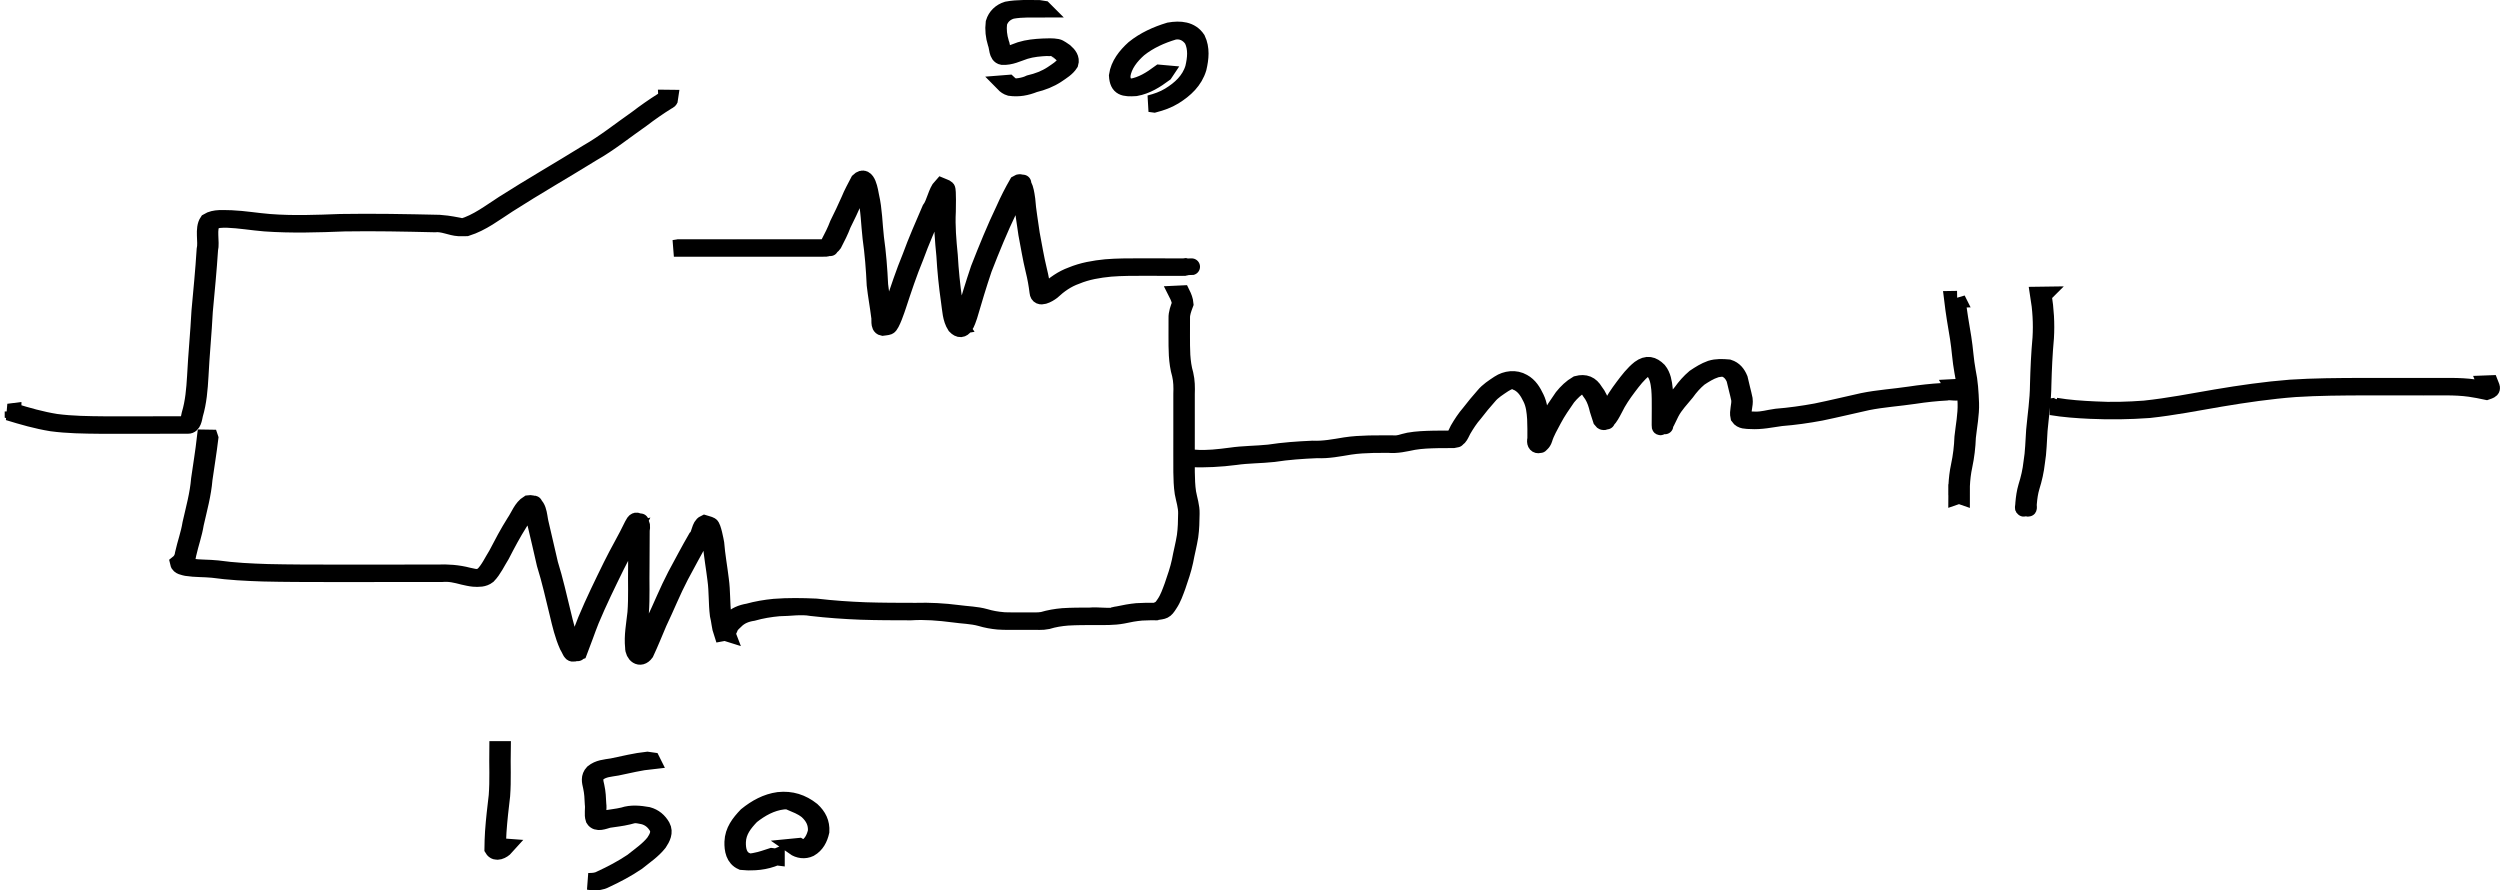 <?xml version="1.0" encoding="UTF-8" standalone="no"?>
<!-- Created with Inkscape (http://www.inkscape.org/) -->

<svg
   xmlns:dc="http://purl.org/dc/elements/1.1/"
   xmlns:cc="http://creativecommons.org/ns#"
   xmlns:rdf="http://www.w3.org/1999/02/22-rdf-syntax-ns#"
   xmlns:svg="http://www.w3.org/2000/svg"
   xmlns="http://www.w3.org/2000/svg"
   xmlns:sodipodi="http://sodipodi.sourceforge.net/DTD/sodipodi-0.dtd"
   xmlns:inkscape="http://www.inkscape.org/namespaces/inkscape"
   width="1493.175"
   height="531.863"
   id="svg2"
   version="1.1"
   inkscape:version="0.47pre4 r22446"
   sodipodi:docname="c5d5.svg">
  <defs
     id="defs4">
    <inkscape:perspective
       sodipodi:type="inkscape:persp3d"
       inkscape:vp_x="0 : 526.18109 : 1"
       inkscape:vp_y="0 : 1000 : 0"
       inkscape:vp_z="744.09448 : 526.18109 : 1"
       inkscape:persp3d-origin="372.04724 : 350.78739 : 1"
       id="perspective10" />
  </defs>
  <sodipodi:namedview
     id="base"
     pagecolor="#ffffff"
     bordercolor="#666666"
     borderopacity="1.0"
     inkscape:pageopacity="0.0"
     inkscape:pageshadow="2"
     inkscape:zoom="0.35"
     inkscape:cx="1059.3526"
     inkscape:cy="120.88046"
     inkscape:document-units="px"
     inkscape:current-layer="layer1"
     showgrid="false"
     inkscape:window-width="1280"
     inkscape:window-height="726"
     inkscape:window-x="0"
     inkscape:window-y="25"
     inkscape:window-maximized="1" />
  <g
     inkscape:label="Layer 1"
     inkscape:groupmode="layer"
     id="layer1"
     transform="translate(684.353,-121.38)">
    <path
       style="fill:#000000;fill-opacity:1;stroke:#000000;stroke-width:10;stroke-miterlimit:4;stroke-opacity:1;stroke-dasharray:none"
       id="path2816"
       d="m -676.546,367.155 c 8.471,2.629 16.929,5.039 25.699,6.438 9.582,1.268 19.261,1.351 28.909,1.442 9.555,0.044 19.11,0.008 28.665,-0.009 6.143,-0.011 12.285,-0.019 18.428,-0.027 2.981,0.121 3.429,-3.832 3.915,-6.05 2.23,-7.418 2.85,-15.121 3.309,-22.81 0.653,-12.971 1.956,-25.893 2.622,-38.868 1.115,-12.236 2.332,-24.459 3.088,-36.724 1.155,-4.952 -1.285,-12.528 1.673,-16.847 4.101,-2.555 9.585,-1.751 14.17,-1.751 7.572,0.326 15.065,1.646 22.634,2.243 14.06,1.104 28.128,0.551 42.193,0.004 19.748,-0.336 39.499,0.045 59.242,0.489 1.534,0.151 3.073,0.263 4.603,0.454 2.72,0.338 12.886,2.221 8.941,1.854 9.196,-2.654 16.941,-8.76 24.894,-13.859 16.502,-10.507 33.474,-20.245 50.098,-30.551 10.404,-5.927 19.696,-13.458 29.487,-20.283 4.954,-3.788 10.068,-7.372 15.346,-10.694 0.83,-0.503 1.528,-0.64 1.649,-1.635 0,0 2.85,0.033 2.85,0.033 l 0,0 c -0.128,1.181 -0.633,1.336 -1.675,1.889 -5.308,3.297 -10.441,6.876 -15.402,10.675 -9.814,6.814 -19.087,14.394 -29.524,20.294 -16.627,10.29 -33.604,20.007 -50.077,30.549 -7.973,5.12 -15.698,11.16 -24.848,14.017 -1.565,0.01 -3.132,0.116 -4.694,0.031 -4.78,-0.259 -9.481,-2.908 -14.397,-2.344 -17.935,-0.413 -35.877,-0.809 -53.817,-0.505 -15.873,0.627 -31.769,1.128 -47.634,-0.002 -7.572,-0.607 -15.073,-1.941 -22.655,-2.217 -2.921,0.04 -5.972,-0.115 -8.552,1.487 -3.033,4.009 -0.54,11.961 -1.712,16.688 -0.778,12.263 -2.007,24.485 -3.119,36.721 -0.661,12.975 -1.962,25.898 -2.597,38.87 -0.445,7.703 -1.053,15.42 -3.269,22.854 -0.475,2.212 -0.976,6.468 -3.94,6.434 -6.158,0.003 -12.317,0.01 -18.475,0.019 -11.393,0.019 -22.787,0.057 -34.18,0.007 -9.652,-0.096 -19.335,-0.186 -28.918,-1.483 -8.779,-1.427 -17.25,-3.859 -25.738,-6.479 0,0 2.806,-0.352 2.806,-0.352 z" />
    <path
       style="fill:#000000;fill-opacity:1;stroke:#000000;stroke-width:10;stroke-miterlimit:4;stroke-opacity:1;stroke-dasharray:none"
       id="path2818"
       d="m -279.07,269.284 c 7.976,0.003 15.953,0.002 23.929,0.001 7.349,3e-5 14.698,-5e-5 22.047,-6e-5 7.086,-2.6e-4 14.172,4e-5 21.258,-2.4e-4 5.09,-7.9e-4 10.181,-10e-4 15.271,-10e-4 2.071,-3.1e-4 4.142,-7.2e-4 6.213,-0.002 4.808,-0.214 -1.315,1.075 1.084,-2.433 1.996,-3.781 3.937,-7.587 5.444,-11.593 2.375,-4.724 4.596,-9.492 6.746,-14.32 1.593,-3.963 3.687,-7.669 5.638,-11.461 5.204,-5.049 6.68,6.825 7.16,9.032 1.898,8.182 1.953,16.6 2.901,24.902 1.317,9.33 2.043,18.719 2.485,28.126 0.71,6.239 1.878,12.411 2.672,18.639 0.426,1.239 -0.532,6.642 1.799,6.292 -0.683,-0.144 -1.596,0.099 -2.05,-0.431 -0.281,-0.329 0.58,-0.647 0.82,-1.007 0.399,-0.599 0.764,-1.222 1.092,-1.862 1.51,-2.944 2.601,-6.055 3.661,-9.178 3.262,-9.836 6.5,-19.653 10.461,-29.234 3.487,-9.615 7.649,-18.961 11.669,-28.359 2.698,-3.51 3.724,-10.603 6.688,-13.736 1.081,0.484 2.385,0.634 3.242,1.452 0.709,0.677 0.386,12.185 0.379,13.536 -0.468,8.804 0.309,17.526 1.169,26.274 0.516,9.142 1.431,18.199 2.748,27.257 0.8,4.882 0.751,10.462 3.659,14.686 -1.703,0.271 2.261,1.281 1.649,1.054 -0.637,-0.236 -1.642,-0.008 -1.941,-0.618 -0.253,-0.515 0.669,-0.937 0.927,-1.449 0.418,-0.83 1.652,-4.258 1.876,-4.864 2.782,-9.39 5.59,-18.778 8.734,-28.054 4.708,-12.039 9.574,-24.024 15.167,-35.683 2.315,-5.255 4.935,-10.375 7.794,-15.354 4.4,-2.813 5.307,7.491 5.664,9.632 0.486,6.903 1.808,13.696 2.697,20.554 1.39,7.2 2.533,14.429 4.28,21.552 1.094,4.377 1.887,8.814 2.442,13.288 -0.997,0.81 1.701,1.828 0.988,1.714 -3.181,-0.506 0.398,-1.503 1.711,-2.474 4.327,-3.981 9.011,-7.316 14.545,-9.331 6.565,-2.727 13.492,-3.915 20.519,-4.616 6.747,-0.556 13.522,-0.54 20.286,-0.551 6.363,-0.005 12.726,0.023 19.088,0.036 3.249,0.006 6.498,0.009 9.747,0.009 1.722,0.012 4.905,-0.062 -3.116,0.071 0,0 2.811,-0.381 2.811,-0.381 l 0,0 c -1.203,0.694 -1.289,0.833 -2.504,0.755 -3.243,-0.002 -6.487,-0.005 -9.73,-0.012 -4.506,-0.011 -9.013,-0.023 -13.519,-0.039 -6.763,0.008 -13.536,-0.012 -20.283,0.524 -7.019,0.679 -13.948,1.819 -20.505,4.548 -5.54,1.949 -10.229,5.25 -14.52,9.248 -2.06,1.576 -7.928,5.045 -8.356,0.533 -0.535,-4.465 -1.326,-8.89 -2.414,-13.255 -1.744,-7.134 -2.879,-14.374 -4.276,-21.583 -0.888,-6.855 -2.21,-13.644 -2.711,-20.543 -0.399,-2.365 -0.844,-4.672 -1.519,-6.976 -0.169,-0.577 -0.877,-1.222 -0.541,-1.721 0.513,-0.762 1.641,-0.83 2.492,-1.175 0.172,-0.07 -0.292,0.228 -0.438,0.342 -2.893,4.961 -5.522,10.078 -7.846,15.33 -5.62,11.635 -10.484,23.612 -15.173,35.648 -3.143,9.276 -5.948,18.664 -8.697,28.063 -1.152,3.153 -3.177,11.149 -8.159,5.944 -2.821,-4.335 -2.868,-9.857 -3.631,-14.813 -1.307,-9.063 -2.215,-18.125 -2.738,-27.27 -0.863,-8.757 -1.643,-17.49 -1.185,-26.303 0.012,-3.862 0.171,-7.782 -0.172,-11.635 -0.054,-0.609 -0.587,-1.319 -0.235,-1.819 0.53,-0.752 1.623,-0.868 2.434,-1.302 -2.566,2.169 -4.423,10.807 -6.73,13.619 -4.028,9.395 -8.205,18.736 -11.685,28.355 -3.96,9.573 -7.202,19.38 -10.439,29.217 -0.54,1.609 -3.797,11.568 -5.546,12.236 -1.135,0.434 -2.398,0.392 -3.598,0.589 -2.439,-0.491 -1.3,-5.001 -1.81,-6.694 -0.778,-6.237 -1.946,-12.415 -2.644,-18.662 -0.433,-9.401 -1.158,-18.784 -2.479,-28.107 -0.943,-8.294 -1.014,-16.703 -2.923,-24.873 -0.518,-2.371 -0.694,-5.142 -1.761,-7.356 -0.236,-0.49 -1.071,-0.852 -0.894,-1.367 0.204,-0.594 1.051,-0.755 1.667,-0.881 0.271,-0.056 -0.348,0.431 -0.521,0.647 -1.96,3.786 -4.058,7.485 -5.655,11.444 -2.15,4.822 -4.342,9.597 -6.743,14.303 -1.502,4.029 -3.454,7.849 -5.431,11.662 -1.551,2.261 -4.142,2.887 -6.734,2.709 -2.063,-10e-4 -4.126,-0.002 -6.189,-0.002 -5.085,-2.2e-4 -10.17,-5.2e-4 -15.255,-10e-4 -7.085,-2.8e-4 -14.17,2e-5 -21.255,-2.5e-4 -7.349,0 -14.698,-8e-5 -22.047,-5e-5 -7.982,-5.4e-4 -15.964,-0.002 -23.946,10e-4 0,0 2.79,-0.442 2.79,-0.442 z" />
    <path
       style="fill:#000000;fill-opacity:1;stroke:#000000;stroke-width:10;stroke-miterlimit:4;stroke-opacity:1;stroke-dasharray:none"
       id="path2820"
       d="m -558.927,383.008 c -0.983,8.235 -2.335,16.407 -3.506,24.616 -0.733,9.05 -3.188,17.783 -5.17,26.6 -0.958,6.077 -3.087,11.87 -4.407,17.864 -0.26,2.277 -1.232,4.342 -2.954,5.858 1.118,1.39 3.235,1.725 4.913,2.088 5.139,0.746 10.334,0.482 15.488,1.04 9.966,1.404 20.017,1.872 30.065,2.194 13.05,0.312 26.105,0.314 39.158,0.326 11.288,10e-4 22.577,-0.009 33.865,-0.015 9.368,-0.004 18.735,-0.006 28.103,-0.008 6.312,-0.292 12.522,0.157 18.631,1.754 1.994,0.403 3.986,0.945 6.024,1.073 -0.669,-0.3 2.883,0.315 2.2,0.047 -0.509,-0.199 -1.369,0.187 -1.611,-0.302 -0.195,-0.393 0.846,-0.254 1.233,-0.461 0.397,-0.212 0.732,-0.524 1.099,-0.786 3.479,-3.46 5.483,-8.089 8.076,-12.204 3.398,-6.539 6.836,-13.072 10.773,-19.305 2.546,-3.646 4.196,-8.815 8.201,-11.228 6.172,-0.934 6.077,7.395 7.015,11.289 1.967,8.223 3.846,16.465 5.725,24.71 3.06,9.792 5.248,19.792 7.709,29.737 1.537,6.412 3.053,12.913 5.78,18.943 0.802,3.155 6.045,5.921 1.194,3.591 2.483,-6.181 4.581,-12.497 7.064,-18.684 4.615,-11.044 9.893,-21.794 15.162,-32.536 4.007,-8.171 8.712,-15.985 12.621,-24.202 1.256,-2.396 2.116,-3.843 4.965,-0.597 0.907,1.033 0.168,2.745 0.208,4.119 0.018,7.101 -0.066,14.203 -0.104,21.304 -0.187,9.168 0.3,18.357 -0.393,27.505 -0.721,6.908 -2.109,13.712 -1.369,20.659 0.26,1.619 0.218,2.412 1.027,3.817 0.89,1.545 2.081,1.003 1.474,0.806 -2.129,-0.691 -2.455,0.378 -0.924,-1.472 2.837,-5.9 5.253,-11.983 7.823,-18.001 4.454,-9.267 8.244,-18.842 13.008,-27.959 4.068,-7.495 8.003,-15.045 12.28,-22.421 2.378,-2.196 1.921,-7.287 4.905,-8.706 1.228,0.403 2.566,0.562 3.685,1.209 1.312,0.759 2.829,9.07 3.1,10.572 0.568,7.281 1.913,14.461 2.773,21.709 0.984,6.988 0.579,14.087 1.461,21.07 0.975,3.452 0.944,7.291 2.248,10.654 -0.778,-0.253 -1.769,-0.166 -2.333,-0.758 -0.559,-0.586 4.086,-6.015 4.642,-6.555 2.918,-3.016 6.49,-4.448 10.539,-5.123 5.095,-1.418 10.28,-2.291 15.536,-2.8 8.318,-0.646 16.664,-0.526 24.988,-0.139 9.815,1.141 19.66,1.831 29.531,2.203 9.931,0.317 19.867,0.329 29.802,0.343 8.53,-0.255 17.001,0.204 25.459,1.298 5.455,0.767 10.944,0.79 16.257,2.295 3.416,1.037 6.916,1.632 10.464,1.945 0.582,0.18 10.418,0.179 5.902,0.177 2.85,-0.006 5.7,-0.014 8.55,-0.019 3.137,-0.086 6.293,0.249 9.389,-0.318 3.934,-1.181 7.932,-1.857 12.017,-2.209 5.39,-0.345 10.795,-0.337 16.194,-0.351 4.694,-0.429 9.535,0.515 14.219,0.007 0.11,-0.012 -0.028,-0.29 0.078,-0.322 0.817,-0.246 1.679,-0.307 2.518,-0.46 3.722,-0.82 7.459,-1.51 11.254,-1.867 3.298,-0.222 6.606,-0.212 9.91,-0.218 1.357,6.2e-4 2.725,0.169 4.072,0.002 0.565,-0.07 -1.475,0.233 -1.682,-0.298 -0.179,-0.46 0.86,-0.489 1.266,-0.771 1.328,-0.924 2.114,-2.039 2.974,-3.38 2.208,-3.211 3.443,-6.944 4.804,-10.564 1.673,-4.908 3.392,-9.77 4.47,-14.854 0.918,-5.002 2.233,-9.901 3.029,-14.935 0.628,-4.455 0.714,-8.961 0.771,-13.452 0.124,-4.231 -1.318,-8.306 -2.07,-12.44 -0.619,-4.092 -0.719,-8.236 -0.794,-12.367 -0.042,-3.863 -0.023,-7.727 -0.018,-11.59 0.007,-3.808 0.012,-7.616 0.011,-11.424 7.15e-4,-3.809 0.003,-7.617 9.98e-4,-11.426 0.002,-4.066 4.57e-4,-8.132 0.002,-12.197 0.142,-3.964 0.091,-7.786 -0.814,-11.649 -1.109,-3.729 -1.598,-7.587 -1.86,-11.455 -0.216,-3.807 -0.204,-7.623 -0.205,-11.434 1.27e-4,-3.553 0.012,-7.106 0.014,-10.66 -0.127,-3.041 1.043,-5.951 2.071,-8.769 -0.225,-1.973 -0.996,-3.983 -1.897,-5.755 0,0 2.837,-0.132 2.837,-0.132 l 0,0 c 0.915,1.853 1.735,3.923 1.902,5.987 -1.031,2.782 -2.203,5.661 -2.079,8.669 -0.006,3.553 -0.011,7.106 -0.018,10.659 0.004,3.806 -0.01,7.614 0.205,11.415 0.265,3.854 0.756,7.694 1.858,11.41 0.907,3.884 0.958,7.73 0.814,11.714 0.001,4.066 -4.94e-4,8.132 0.002,12.197 -0.002,3.809 5.08e-4,7.617 -9.85e-4,11.426 -0.004,3.808 -0.004,7.616 -0.011,11.425 -0.01,3.862 -0.023,7.723 0.017,11.585 0.069,4.115 0.172,8.244 0.793,12.321 0.758,4.15 2.197,8.244 2.068,12.494 -0.055,4.505 -0.148,9.025 -0.774,13.493 -0.803,5.037 -2.107,9.944 -3.029,14.949 -1.078,5.097 -2.803,9.972 -4.47,14.896 -1.357,3.637 -2.596,7.39 -4.796,10.623 -2.716,4.323 -3.138,3.937 -8.197,4.733 -0.507,0.08 1.026,-0.001 1.539,-0.002 -3.303,10e-4 -6.611,-0.008 -9.909,0.192 -3.799,0.338 -7.543,1.002 -11.264,1.839 -5.559,1.052 -11.197,0.827 -16.826,0.826 -5.395,0.013 -10.796,0.003 -16.184,0.33 -4.081,0.333 -8.084,0.961 -12.005,2.179 -3.084,0.662 -6.25,0.278 -9.392,0.374 -2.85,0.004 -5.7,0.012 -8.55,0.019 -3.837,-3e-4 -7.682,0.057 -11.513,-0.202 -3.549,-0.333 -7.046,-0.963 -10.464,-1.998 -5.305,-1.466 -10.797,-1.46 -16.229,-2.258 -8.481,-1.093 -16.841,-1.807 -25.438,-1.265 -9.934,-0.015 -19.87,-0.029 -29.799,-0.354 -9.875,-0.38 -19.721,-1.088 -29.542,-2.211 -6.339,-1.144 -13.033,0.116 -19.434,0.136 -5.252,0.491 -10.446,1.319 -15.524,2.784 -4.03,0.621 -7.608,1.956 -10.521,4.952 -0.792,0.759 -2.053,1.885 -2.724,2.813 -0.396,0.548 -1.297,3.414 -1.897,3.69 -1.036,0.477 -2.237,0.455 -3.355,0.682 -1.185,-3.436 -1.316,-7.211 -2.215,-10.719 -0.872,-6.986 -0.47,-14.083 -1.45,-21.072 -0.866,-7.242 -2.201,-14.418 -2.789,-21.691 -0.578,-3.174 -1.241,-6.264 -2.53,-9.237 -0.177,-0.409 -0.816,-0.824 -0.582,-1.202 0.392,-0.634 1.316,-0.701 1.974,-1.052 -3.025,0.902 -2.614,6.55 -4.922,8.513 -4.284,7.371 -8.243,14.908 -12.303,22.407 -4.776,9.103 -8.552,18.675 -13,27.937 -2.569,6.038 -5.003,12.131 -7.787,18.076 -3.314,4.507 -7.307,0.863 -7.229,-3.309 -0.727,-6.965 0.66,-13.786 1.395,-20.71 0.699,-9.141 0.204,-18.323 0.39,-27.485 0.03,-7.098 0.112,-14.197 0.075,-21.295 -0.022,-0.727 -0.028,-1.455 -0.066,-2.181 -0.033,-0.634 -0.523,-1.385 -0.149,-1.897 0.571,-0.782 1.75,-0.846 2.55,-1.391 0.3,-0.205 -3.665,1.982 -1.864,2.064 -3.93,8.215 -8.65,16.028 -12.668,24.203 -5.265,10.734 -10.539,21.476 -15.142,32.516 -2.48,6.196 -4.578,12.519 -7.018,18.724 -5.405,1.996 -4.01,1.16 -6.851,-3.618 -2.693,-6.061 -4.232,-12.561 -5.751,-18.995 -2.448,-9.951 -4.648,-19.948 -7.711,-29.742 -1.879,-8.246 -3.765,-16.486 -5.746,-24.706 -0.642,-2.668 -0.962,-5.518 -1.892,-8.106 -0.213,-0.592 -1.027,-1.121 -0.801,-1.708 0.275,-0.714 1.376,-0.713 1.934,-1.237 0.149,-0.14 -0.408,-10e-4 -0.613,-0.002 -4.115,2.045 -5.683,7.631 -8.226,11.083 -3.946,6.225 -7.391,12.756 -10.765,19.305 -2.613,4.137 -4.626,8.771 -8.061,12.309 -2.464,1.925 -5.542,1.869 -8.564,1.663 -2.034,-0.189 -4.027,-0.69 -6.018,-1.124 -4.594,-1.185 -8.245,-2.135 -13.049,-1.687 -9.375,-2.9e-4 -18.75,0 -28.125,0.004 -13.116,0.005 -26.233,0.017 -39.349,0.012 -13.056,-0.013 -26.114,-0.016 -39.168,-0.333 -10.06,-0.328 -20.121,-0.815 -30.1,-2.209 -5.167,-0.522 -10.379,-0.261 -15.52,-1.069 -1.605,-0.377 -4.526,-0.764 -4.942,-2.718 1.757,-1.408 2.707,-3.45 2.966,-5.671 1.321,-5.996 3.479,-11.784 4.435,-17.865 1.983,-8.81 4.446,-17.534 5.177,-26.577 1.164,-8.211 2.526,-16.383 3.47,-24.624 0,0 2.829,0.047 2.829,0.047 z" />
    <path
       style="fill:#000000;fill-opacity:1;stroke:#000000;stroke-width:10;stroke-miterlimit:4;stroke-opacity:1;stroke-dasharray:none"
       id="path2822"
       d="m 29.502,394.998 c 7.155,0.492 14.092,-0.363 21.153,-1.275 7.584,-1.113 15.266,-1.013 22.871,-1.813 8.615,-1.333 17.302,-1.931 26.002,-2.315 6.629,0.307 13.059,-0.962 19.55,-2.031 4.695,-0.726 9.441,-0.971 14.184,-1.102 4.826,-0.083 9.653,-0.059 14.48,-0.051 3.893,0.224 4.869,-0.765 9.371,-1.679 4.784,-0.849 9.654,-0.997 14.5,-1.121 4.405,-0.083 8.811,-0.069 13.217,-0.058 0.286,10e-4 1.115,0.127 0.857,0.003 -0.64,-0.308 -1.597,-0.031 -2.052,-0.577 -0.261,-0.313 0.572,-0.586 0.806,-0.92 0.871,-1.245 1.429,-2.776 2.138,-4.114 2.011,-3.463 4.214,-6.832 6.84,-9.863 2.726,-3.512 5.524,-6.962 8.49,-10.273 2.518,-3.063 5.824,-5.126 9.066,-7.296 4.209,-2.767 9.803,-3.452 14.293,-0.843 3.817,2.075 5.908,5.628 7.712,9.419 1.9,3.877 2.322,8.174 2.611,12.419 0.189,3.96 0.16,7.926 0.146,11.889 -0.123,0.987 1.092,5.704 -1.746,2.426 -0.241,-0.278 0.434,-0.6 0.589,-0.934 0.188,-0.408 0.288,-0.851 0.432,-1.276 1.287,-4.257 3.597,-8.046 5.635,-11.965 2.419,-4.594 5.395,-8.835 8.333,-13.099 2.447,-3.028 5.226,-5.751 8.602,-7.704 4.884,-1.288 8.152,0.176 10.589,4.241 2.063,2.578 3.306,5.558 4.183,8.706 0.603,2.893 1.774,5.637 2.606,8.48 0.09,0.2 0.471,0.688 0.271,0.599 -0.689,-0.305 -1.553,-0.606 -1.849,-1.298 -0.103,-0.241 2.834,-4.756 3.67,-6.24 2.236,-4.612 5.14,-8.861 8.21,-12.953 2.957,-3.906 5.877,-7.794 9.736,-10.858 4.387,-3.23 7.72,-2.311 11.213,1.148 2.501,3.106 3.107,7.122 3.52,10.971 0.34,3.904 0.306,7.829 0.299,11.745 -0.007,3.32 -0.031,6.64 -0.028,9.96 9e-5,0.137 0.128,0.461 2.8e-4,0.411 -0.89,-0.347 -1.926,-0.63 -2.506,-1.39 -0.199,-0.26 2.949,-6.073 3.369,-6.768 2.335,-4.466 5.888,-8.12 9.053,-11.995 2.297,-3.233 4.896,-6.173 7.913,-8.741 3.054,-2.039 6.081,-3.977 9.558,-5.202 3.565,-1.109 7.023,-0.92 10.696,-0.612 3.333,1.066 5.169,3.431 6.481,6.524 0.87,4.107 2.065,8.131 2.901,12.253 0.468,3.566 -1.295,7.004 -0.446,10.506 1.692,2.04 4.616,1.79 7.038,1.872 4.317,0.106 7.378,-1.008 12.564,-1.729 7.95,-0.634 15.854,-1.747 23.698,-3.187 9.341,-1.914 18.612,-4.168 27.925,-6.226 9.272,-1.887 18.714,-2.452 28.059,-3.843 6.45,-0.995 12.937,-1.698 19.452,-2.067 2.465,-0.271 5.239,0.106 7.565,-0.37 -0.759,-1.068 -0.335,-0.428 -1.216,-1.953 0,0 2.833,-0.149 2.833,-0.149 l 0,0 c 0.932,1.596 0.529,0.844 1.231,2.245 -0.642,1.543 -6.217,0.047 -7.62,0.654 -6.522,0.355 -13.018,1.043 -19.475,2.038 -9.346,1.396 -18.786,1.97 -28.065,3.823 -9.314,2.05 -18.582,4.311 -27.92,6.236 -7.834,1.463 -15.736,2.581 -23.682,3.202 -6.027,0.828 -12.027,2.165 -18.152,1.76 -2.519,-0.105 -5.504,0.084 -7.078,-2.24 -0.803,-3.521 0.875,-6.938 0.462,-10.515 -0.833,-4.102 -2.023,-8.111 -2.909,-12.195 -1.305,-3.025 -3.176,-5.293 -6.462,-6.262 4.665,-0.893 -4.638,0.24 -5.067,0.585 -3.483,1.184 -6.489,3.091 -9.55,5.099 -3.038,2.525 -5.623,5.468 -7.918,8.687 -3.147,3.874 -6.723,7.497 -9.048,11.956 -0.477,0.783 -3.028,6.454 -3.354,6.683 -3.323,2.333 -3.198,2.352 -3.178,0.908 0.032,-3.319 0.022,-6.639 0.044,-9.959 0.004,-3.905 0.041,-7.819 -0.298,-11.714 -0.413,-3.79 -1.002,-7.752 -3.519,-10.777 -3.193,-3.144 -1.948,-3.542 -5.569,-1.116 -3.883,3.011 -6.784,6.895 -9.735,10.784 -3.073,4.075 -5.979,8.312 -8.203,12.916 -0.884,1.57 -5.043,10.688 -7.754,6.875 -0.828,-2.846 -2.002,-5.588 -2.606,-8.484 -0.869,-3.127 -2.138,-6.061 -4.173,-8.628 -0.896,-1.441 -1.863,-2.823 -3.407,-3.664 -0.46,-0.251 -1.444,0.004 -1.484,-0.519 -0.037,-0.478 1.671,-0.51 1.437,-0.091 -0.243,0.435 -0.989,0.117 -1.484,0.176 -3.382,1.898 -6.146,4.584 -8.603,7.576 -2.926,4.259 -5.922,8.475 -8.333,13.063 -2.022,3.91 -4.345,7.675 -5.618,11.92 -1.391,4.322 -6.126,4.797 -4.944,-0.307 0.013,-3.956 0.046,-7.916 -0.144,-11.869 -0.288,-4.212 -0.709,-8.469 -2.605,-12.312 -1.808,-3.749 -3.898,-7.222 -7.701,-9.245 -0.59,-0.318 -1.385,-0.404 -1.769,-0.953 -0.174,-0.249 1.09,-0.328 0.804,-0.428 -2.536,-0.89 -5.652,1.014 -7.696,2.201 -3.209,2.189 -6.56,4.161 -9.064,7.227 -2.969,3.307 -5.779,6.746 -8.488,10.27 -2.641,2.994 -4.811,6.362 -6.83,9.798 -1.852,3.474 -2.403,6.407 -7.387,5.914 -2.539,-0.007 -5.078,0.018 -7.617,0.049 -4.842,0.115 -9.707,0.253 -14.491,1.072 -4.957,0.985 -9.849,2.212 -14.97,1.735 -1.783,-0.003 -5.127,-0.022 -8.886,0.043 -4.743,0.122 -9.49,0.352 -14.187,1.063 -6.503,1.058 -12.936,2.394 -19.578,2.06 -8.697,0.375 -17.384,0.951 -25.994,2.298 -7.6,0.838 -15.284,0.697 -22.867,1.808 -8.878,1.15 -17.767,1.589 -26.722,1.313 0,0 2.79,-0.442 2.79,-0.442 z" />
    <path
       style="fill:#000000;fill-opacity:1;stroke:#000000;stroke-width:10;stroke-miterlimit:4;stroke-opacity:1;stroke-dasharray:none"
       id="path2824"
       d="m 484.613,300.104 c 0.882,7.726 2.176,15.373 3.475,23.037 1.091,6.665 1.369,13.386 2.629,20.02 1.344,6.253 1.7,12.643 1.958,19.015 0.216,6.804 -1.164,13.545 -1.887,20.296 -0.218,5.816 -0.879,11.488 -2.089,17.174 -0.849,3.921 -1.299,7.898 -1.486,11.9 -0.07,2.028 -0.112,4.058 -0.092,6.087 -3.158,-1.126 -2.845,-0.007 -2.834,-2.027 0,0 2.844,0.002 2.844,0.002 l 0,0 c -0.011,2.026 0.314,0.903 -2.861,2.027 -0.006,-2.034 0.041,-4.069 0.112,-6.102 0.184,-4.018 0.643,-8.01 1.494,-11.946 1.214,-5.677 1.886,-11.336 2.1,-17.145 0.724,-6.737 2.103,-13.464 1.887,-20.254 -0.256,-6.359 -0.62,-12.733 -1.96,-18.973 -1.256,-6.636 -1.53,-13.359 -2.616,-20.025 -1.296,-7.666 -2.582,-15.316 -3.501,-23.038 0,0 2.829,-0.047 2.829,-0.047 z" />
    <path
       style="fill:#000000;fill-opacity:1;stroke:#000000;stroke-width:10;stroke-miterlimit:4;stroke-opacity:1;stroke-dasharray:none"
       id="path2826"
       d="m 536.04,297.592 c 1.354,8.511 1.889,17.008 1.366,25.602 -0.846,9.304 -1.276,18.634 -1.521,27.971 -0.061,9.131 -1.466,18.184 -2.282,27.267 -0.481,6.435 -0.485,12.84 -1.579,19.207 -0.563,5.014 -1.648,9.814 -3.16,14.61 -0.93,3.129 -1.372,6.36 -1.655,9.602 -0.4,3.408 1.351,4.02 -2.93,1.892 0,0 2.838,0.002 2.838,0.002 l 0,0 c -4.155,2.051 -2.812,1.561 -2.751,-1.919 0.297,-3.262 0.74,-6.513 1.67,-9.664 1.509,-4.785 2.624,-9.565 3.171,-14.572 1.097,-6.359 1.102,-12.757 1.591,-19.184 0.825,-9.077 2.235,-18.124 2.295,-27.249 0.246,-9.34 0.663,-18.673 1.516,-27.98 0.52,-8.574 -0.005,-17.056 -1.394,-25.545 0,0 2.825,-0.04 2.825,-0.04 z" />
    <path
       style="fill:#000000;fill-opacity:1;stroke:#000000;stroke-width:10;stroke-miterlimit:4;stroke-opacity:1;stroke-dasharray:none"
       id="path2828"
       d="m 543.451,363.934 c 7.728,1.294 15.544,1.83 23.362,2.179 9.924,0.588 19.786,0.251 29.678,-0.467 14.356,-1.521 28.527,-4.284 42.741,-6.731 14.747,-2.477 29.509,-4.631 44.421,-5.782 14.048,-0.916 28.133,-0.977 42.205,-1.031 13.357,-0.023 26.714,0.008 40.072,0.024 9.232,0.096 18.46,-0.452 27.623,0.848 3.382,0.538 6.763,1.113 10.105,1.868 -3.398,-0.875 -2.465,-1.558 -3.553,-4.216 0,0 2.83,-0.108 2.83,-0.108 l 0,0 c 1.195,3.01 1.746,3.425 -2.1,4.708 -3.33,-0.743 -6.694,-1.324 -10.065,-1.851 -9.151,-1.265 -18.369,-0.705 -27.584,-0.815 -11.532,-0.014 -23.063,-0.043 -34.595,-0.027 -14.073,0.051 -28.158,0.109 -42.208,1.01 -14.914,1.137 -29.675,3.279 -44.423,5.755 -14.212,2.441 -28.378,5.215 -42.727,6.76 -11.718,0.862 -23.446,0.991 -35.186,0.479 -7.83,-0.359 -15.657,-0.911 -23.397,-2.208 0,0 2.802,-0.396 2.802,-0.396 z" />
    <path
       style="fill:#000000;fill-opacity:1;stroke:#000000;stroke-width:10;stroke-miterlimit:4;stroke-opacity:1;stroke-dasharray:none"
       id="path2830"
       d="m -384.302,569.04 c -0.177,9.194 0.341,18.408 -0.356,27.581 -0.848,7.211 -1.695,14.422 -2.183,21.668 -0.208,3.347 -0.306,6.699 -0.326,10.052 -0.449,0.418 1.729,0.904 1.626,0.897 -0.642,-0.045 -1.519,0.276 -1.918,-0.229 -0.284,-0.359 0.821,-0.422 1.172,-0.715 0.436,-0.365 0.78,-0.828 1.169,-1.242 0,0 2.826,0.21 2.826,0.21 l 0,0 c -1.838,2.063 -5.917,4.161 -7.723,1.077 0.039,-3.358 0.139,-6.717 0.354,-10.069 0.494,-7.246 1.355,-14.458 2.204,-21.67 0.708,-9.165 0.198,-18.374 0.328,-27.56 0,0 2.825,0 2.825,0 z" />
    <path
       style="fill:#000000;fill-opacity:1;stroke:#000000;stroke-width:10;stroke-miterlimit:4;stroke-opacity:1;stroke-dasharray:none"
       id="path2832"
       d="m -294.936,575.759 c -7.081,0.734 -13.979,2.477 -20.936,3.909 -4.12,0.745 -8.082,0.817 -11.462,3.481 -2.409,2.465 -1.674,5.067 -0.967,8.083 0.752,3.393 0.928,6.868 1.065,10.329 0.468,2.873 -0.586,6.13 0.439,8.878 0.392,0.512 3.195,2.664 -0.64,1.013 -0.365,-0.157 0.782,-0.14 1.167,-0.237 0.851,-0.214 1.686,-0.491 2.534,-0.72 3.901,-0.685 7.789,-0.999 11.648,-1.922 4.789,-1.613 9.808,-1.069 14.699,-0.232 3.801,1.036 6.504,3.357 8.437,6.725 1.825,3.409 0.054,6.77 -1.879,9.698 -3.6,4.609 -8.543,7.852 -13.042,11.503 -6.001,4.078 -12.435,7.465 -19.009,10.515 -2.321,1.257 -4.753,1.403 -7.314,1.46 0,0 -2.794,-0.439 -2.794,-0.439 l 0,0 c 2.559,-0.011 4.982,-0.085 7.31,-1.341 6.573,-3.024 12.992,-6.407 19.007,-10.444 4.475,-3.644 9.396,-6.865 13.017,-11.421 1.911,-2.819 3.672,-6.077 1.875,-9.382 -1.945,-3.292 -4.647,-5.536 -8.414,-6.478 -3.896,-0.655 -4.231,-1.261 -9.092,0.211 -3.856,0.936 -7.721,1.31 -11.635,1.917 -2.644,0.696 -6.955,2.677 -8.717,-0.331 -0.948,-2.82 -0.009,-6.037 -0.431,-8.964 -0.133,-3.443 -0.315,-6.901 -1.069,-10.275 -0.722,-3.111 -1.433,-5.821 0.98,-8.401 3.39,-2.77 7.289,-2.918 11.497,-3.612 6.957,-1.417 13.845,-3.193 20.924,-3.921 0,0 2.802,0.396 2.802,0.396 z" />
    <path
       style="fill:#000000;fill-opacity:1;stroke:#000000;stroke-width:10;stroke-miterlimit:4;stroke-opacity:1;stroke-dasharray:none"
       id="path2834"
       d="m -220.647,633.222 c -6.754,2.882 -13.368,3.394 -20.57,2.773 -4.723,-2.069 -5.583,-7.094 -5.452,-11.762 0.232,-6.547 3.937,-11.268 8.244,-15.799 5.623,-4.544 11.891,-8.026 19.092,-8.996 7.609,-0.797 14,1.284 19.869,5.908 3.83,3.554 5.765,7.437 5.475,12.638 -0.98,4.259 -2.845,7.932 -6.693,10.135 -3.08,1.467 -6.634,0.983 -9.393,-0.962 0,0 2.817,-0.275 2.817,-0.275 l 0,0 c 0.553,0.366 1.486,0.457 1.66,1.098 0.116,0.426 -1.548,0.203 -1.225,0.504 0.635,0.594 2.847,-0.479 3.325,-0.666 3.859,-2.065 5.686,-5.666 6.68,-9.85 0.297,-5.11 -1.67,-8.908 -5.453,-12.367 -3.59,-2.779 -6.337,-3.572 -10.37,-5.355 -0.179,-0.079 -0.176,-0.434 -0.371,-0.454 -1.174,-0.121 -2.36,0.034 -3.54,0.051 -7.196,0.855 -13.427,4.335 -19.069,8.805 -4.277,4.472 -8.001,9.101 -8.227,15.593 -0.129,4.563 0.719,9.48 5.427,11.362 -1.325,1.485 5.538,0.019 5.546,0.017 3.216,-0.594 6.315,-1.764 9.421,-2.749 0,0 2.806,0.352 2.806,0.352 z" />
    <path
       style="fill:#000000;fill-opacity:1;stroke:#000000;stroke-width:10;stroke-miterlimit:4;stroke-opacity:1;stroke-dasharray:none"
       id="path2836"
       d="m -60.997,126.869 c -6.391,0.02 -12.752,-0.362 -19.061,0.788 -3.755,1.109 -6.583,3.647 -7.761,7.402 -0.507,4.05 -0.044,8.055 1.156,11.929 1.041,2.112 0.537,7.849 3.796,7.73 -0.491,-0.085 -1.639,0.216 -1.472,-0.254 0.196,-0.551 1.139,-0.266 1.706,-0.405 2.643,-0.65 5.119,-1.809 7.699,-2.674 4.365,-1.369 8.898,-1.772 13.438,-2.009 2.849,-0.07 5.731,-0.299 8.561,0.245 1.52,0.292 3.415,1.915 4.715,2.728 2.015,1.776 3.845,4.059 2.98,6.839 -1.897,2.991 -5.006,4.798 -7.855,6.763 -4.147,2.747 -8.649,4.465 -13.453,5.629 -4.842,1.917 -9.37,2.797 -14.603,2.071 -1.533,-0.462 -2.617,-1.23 -3.713,-2.349 0,0 2.829,-0.225 2.829,-0.225 l 0,0 c 1.101,1.047 2.184,1.785 3.692,2.166 0.595,0.072 5.341,-0.252 8.994,-2.04 4.799,-1.133 9.291,-2.8 13.439,-5.526 2.814,-1.936 5.856,-3.706 7.826,-6.579 0.905,-2.631 -1.05,-4.832 -2.956,-6.463 -0.457,-0.284 -4.646,-2.528 -4.701,-2.622 -0.171,-0.295 1.301,-0.202 0.976,-0.304 -1.252,-0.394 -2.694,0.517 -3.936,0.094 -4.534,0.222 -9.063,0.593 -13.43,1.933 -4.499,1.479 -8.641,3.682 -13.549,3.405 -3.293,-0.585 -2.691,-5.644 -3.813,-8.071 -1.201,-3.932 -1.662,-7.991 -1.159,-12.097 1.152,-3.835 3.992,-6.504 7.798,-7.708 6.31,-1.189 12.665,-0.837 19.066,-0.839 0,0 2.79,0.442 2.79,0.442 z" />
    <path
       style="fill:#000000;fill-opacity:1;stroke:#000000;stroke-width:10;stroke-miterlimit:4;stroke-opacity:1;stroke-dasharray:none"
       id="path2838"
       d="m 11.128,165.284 c -5.208,3.859 -10.693,7.353 -17.149,8.505 -6.97,0.452 -10.573,-0.015 -10.994,-7.262 0.922,-6.52 5.217,-11.869 9.962,-16.157 6.166,-4.999 13.52,-8.31 21.074,-10.599 6.432,-1.099 12.863,-0.652 16.646,5.016 2.628,5.532 1.989,11.511 0.635,17.282 -2.282,7.599 -7.843,12.719 -14.379,16.788 -3.719,2.282 -7.702,3.671 -11.883,4.772 0,0 -2.779,-0.368 -2.779,-0.368 l 0,0 c 4.184,-1.057 8.154,-2.419 11.873,-4.689 6.514,-3.985 12.065,-9.04 14.356,-16.568 1.347,-5.691 1.994,-11.604 -0.645,-17.048 -2.659,-3.847 -6.642,-5.677 -11.037,-4.826 -7.546,2.241 -14.891,5.523 -21.063,10.476 -4.716,4.191 -8.985,9.481 -9.931,15.905 0.131,2.155 0.128,4.031 1.926,5.536 0.491,0.411 1.296,0.441 1.661,0.968 0.155,0.224 -0.957,0.378 -0.691,0.435 0.808,0.172 1.651,-0.037 2.477,-0.056 6.46,-1.027 11.931,-4.53 17.126,-8.363 0,0 2.817,0.253 2.817,0.253 z" />
  </g>
</svg>
